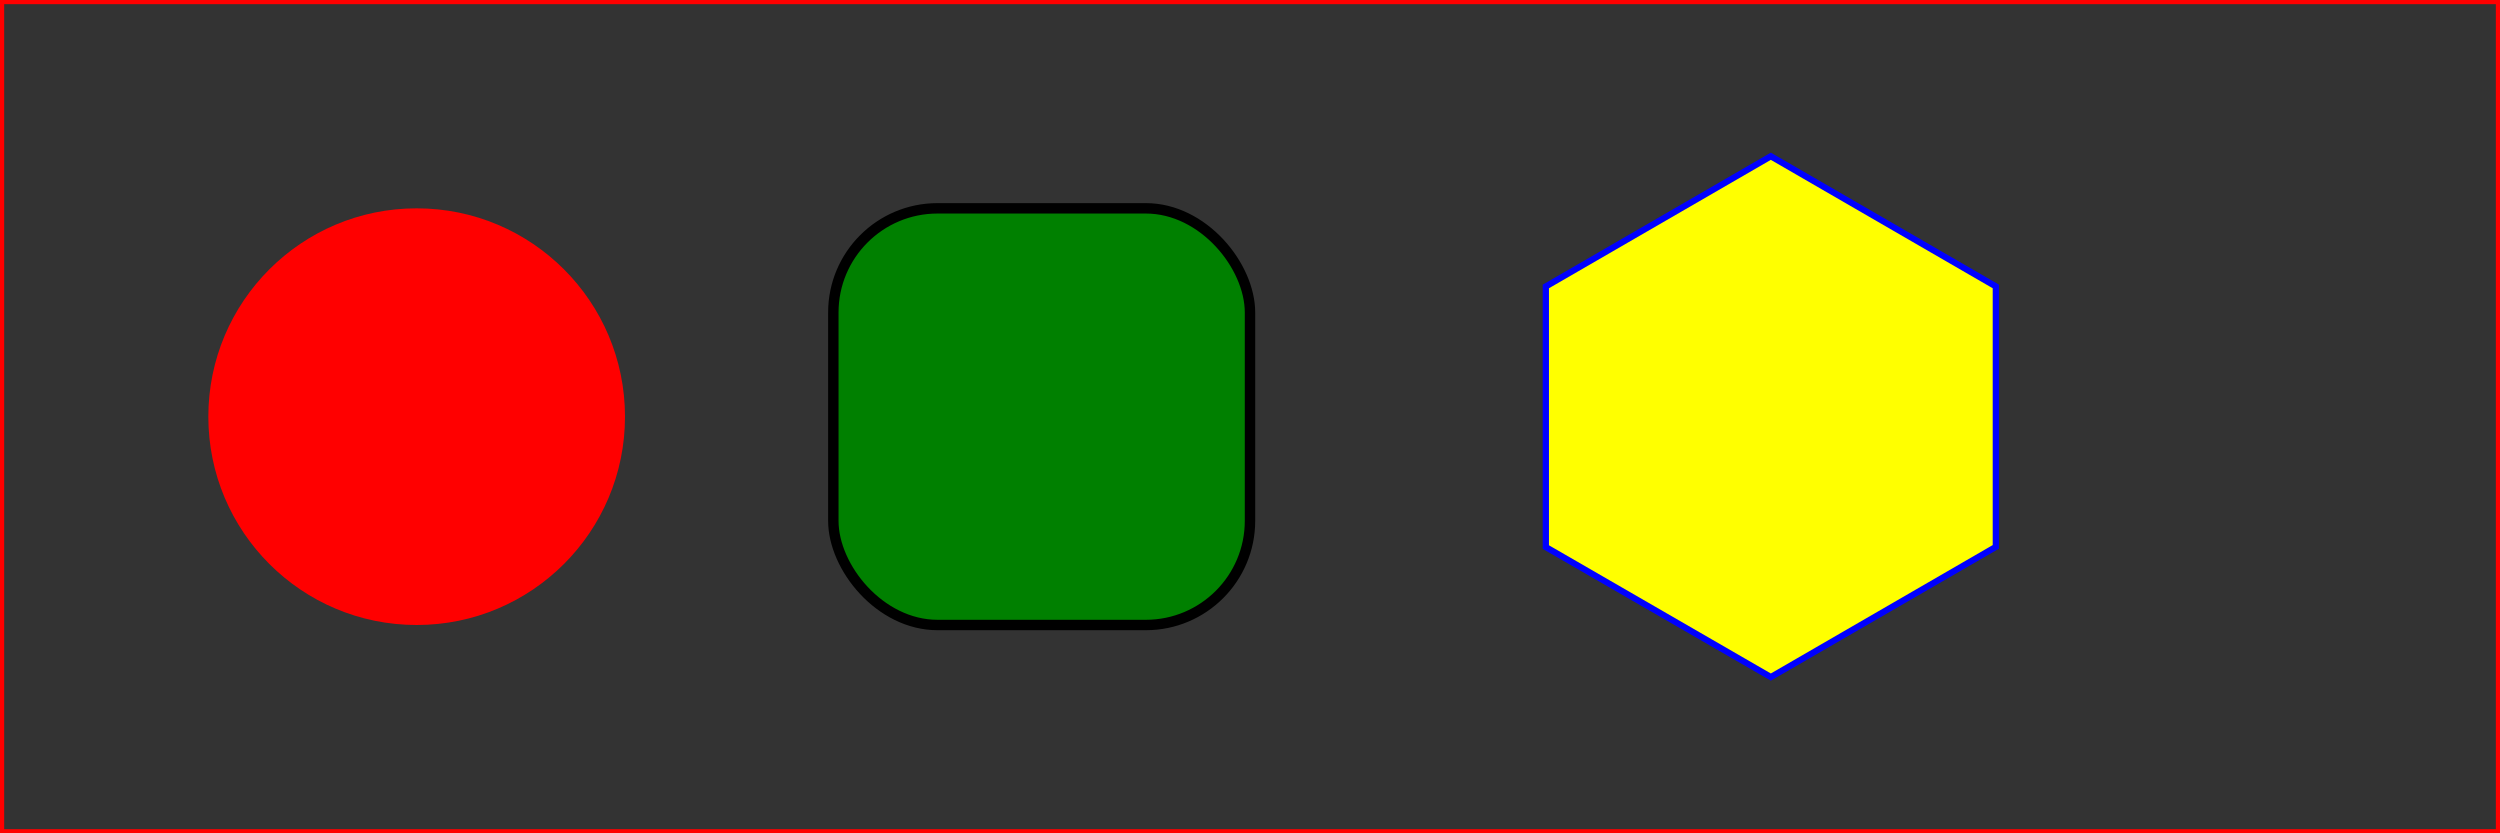 <?xml version="1.0" standalone="no"?>
<!DOCTYPE svg PUBLIC "-//W3C//DTD SVG 1.1//EN"
"http://www.w3.org/Graphics/SVG/1.1/DTD/svg11.dtd">
<svg width="12cm" height="4cm" viewBox="0 0 1200 400"
xmlns="http://www.w3.org/2000/svg" version="1.1">
<rect x="0" y="0" width="1200" height="400" fill="#333333" stroke="none"/>
<rect x="1" y="1" width="1198" height="398"
fill="none" stroke="red" stroke-width="2" />
<rect x="400" y="100" width="200" height="200" rx="50"
fill="green" stroke="black" stroke-width="5" />
<circle cx="200" cy="200" r="100" fill="red" />
<polygon fill="yellow" stroke="blue" stroke-width="3"
points="850,75 958,137.5 958,262.5
850,325 742,262.6 742,137.5" />
</svg>